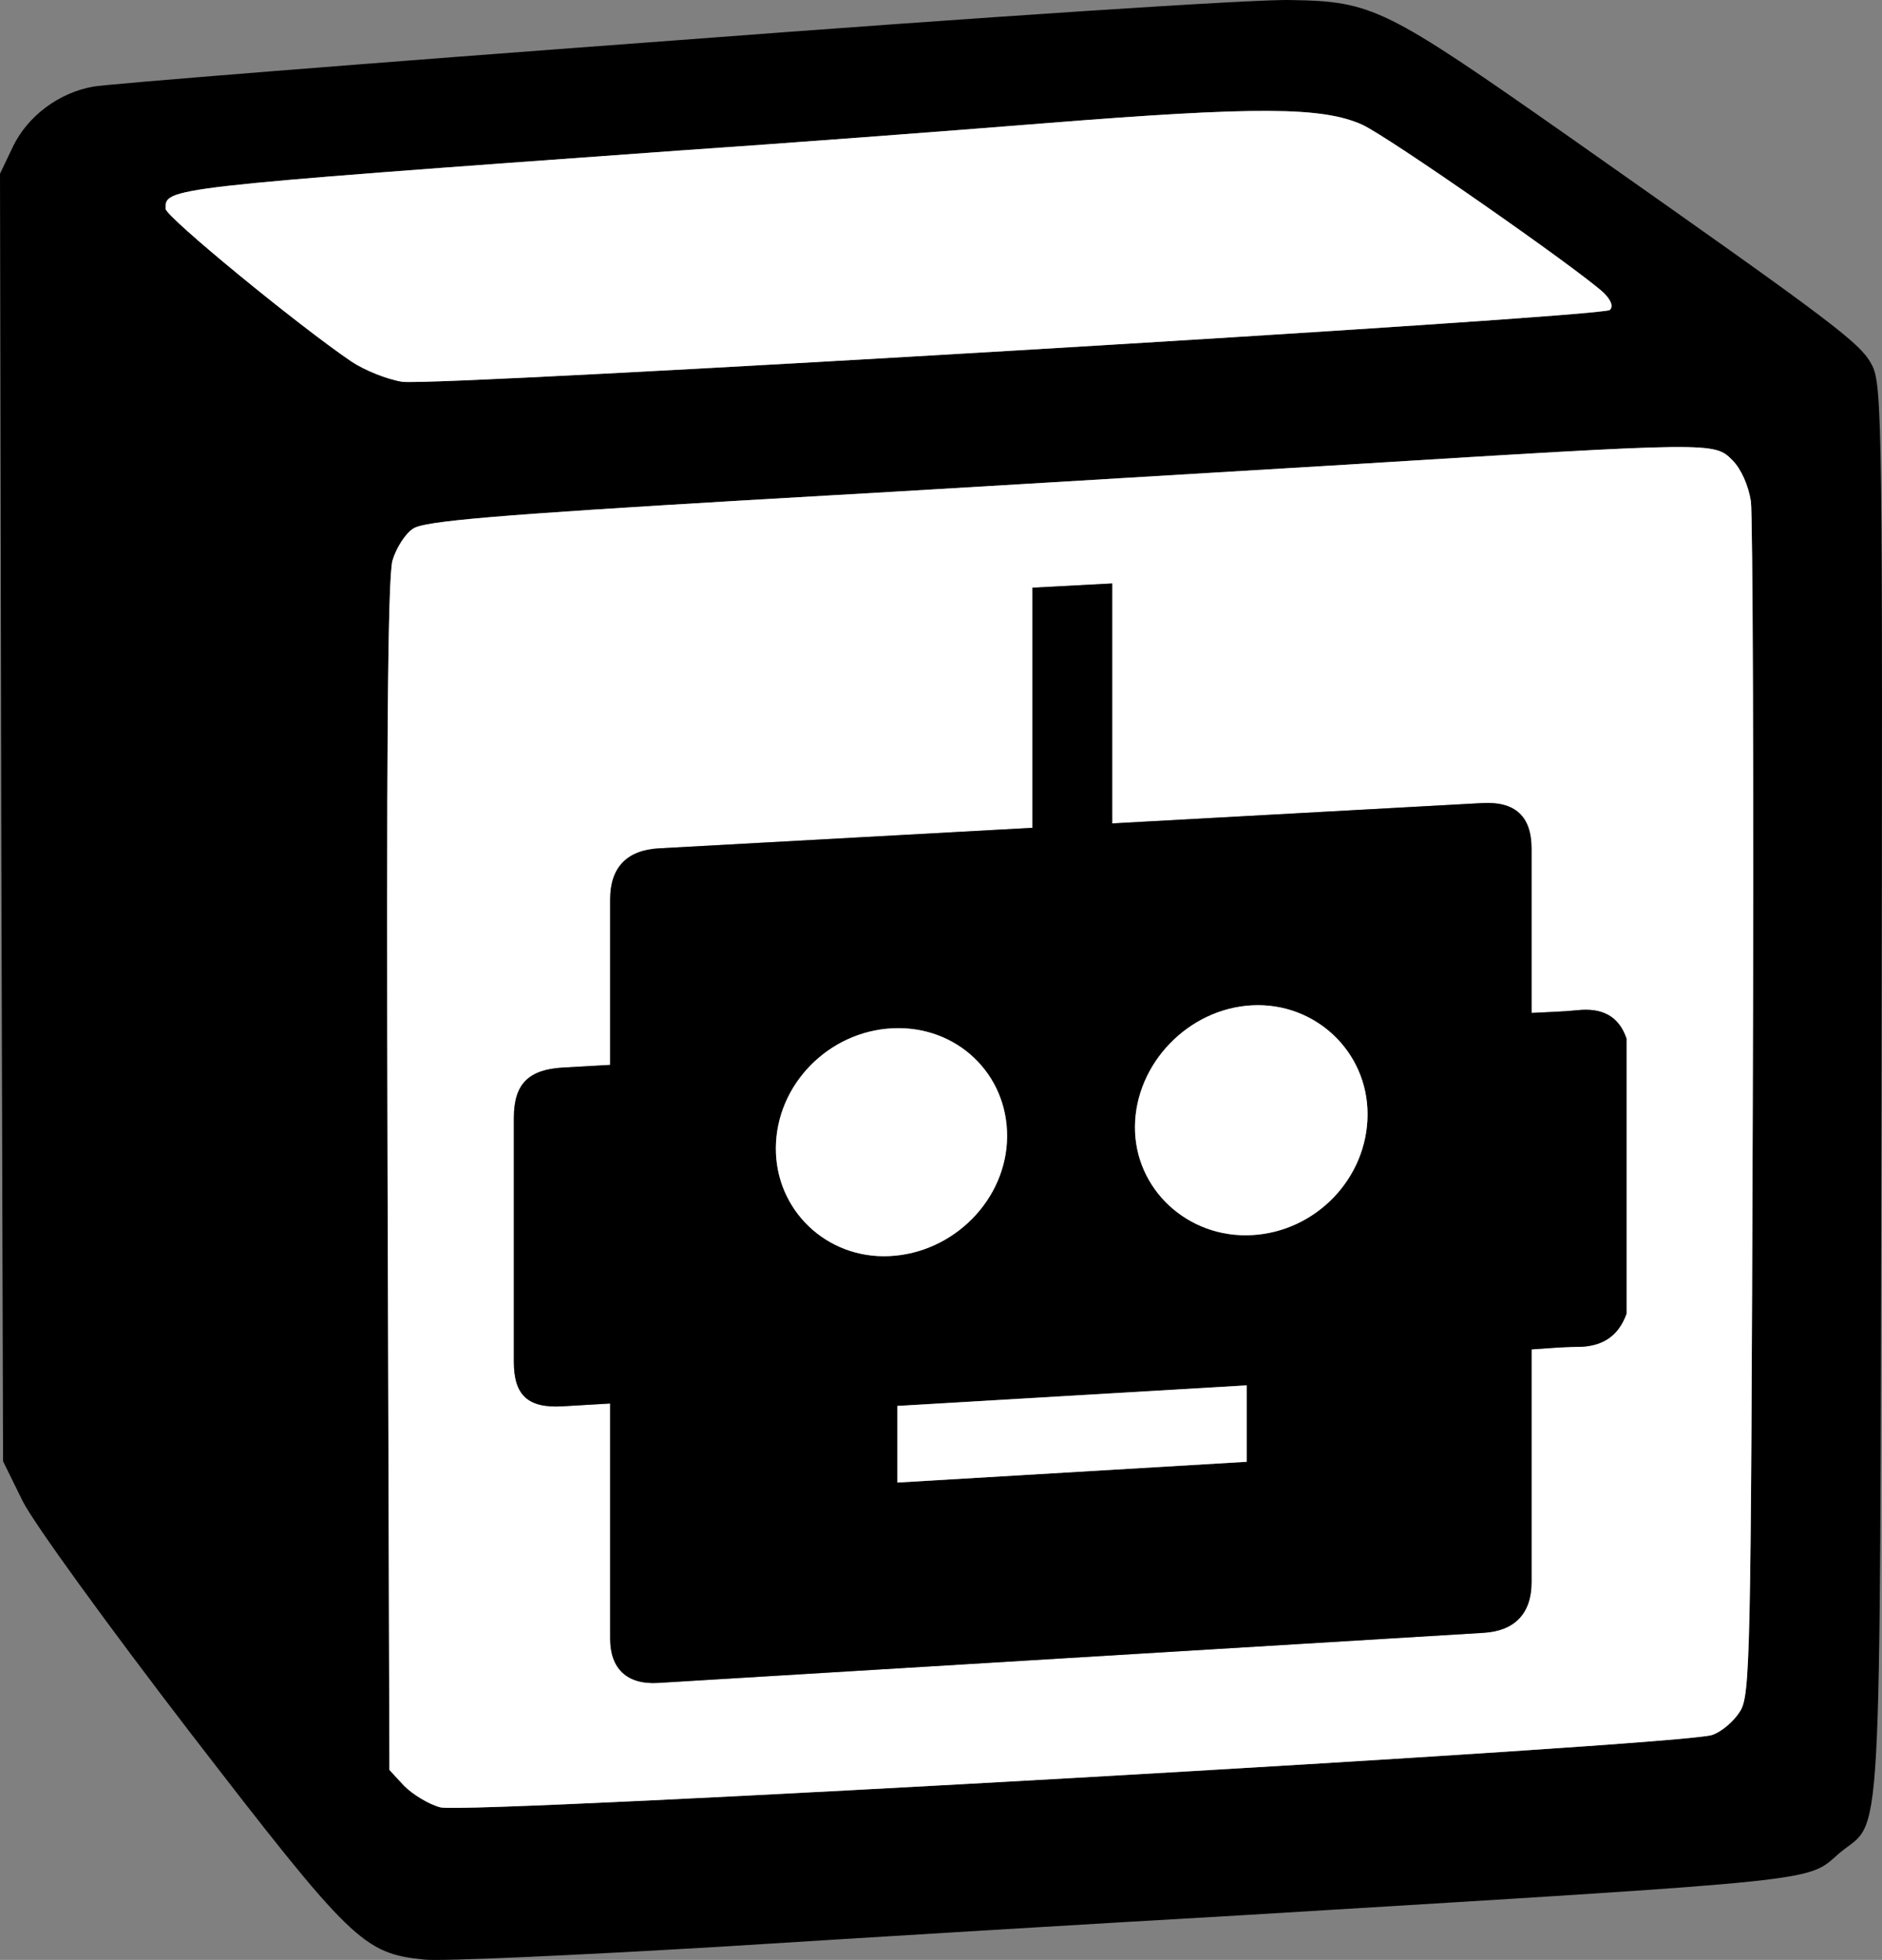<svg xmlns="http://www.w3.org/2000/svg" viewBox="0 0 2348.04 2443.73">
  <rect x="0" y="0" width="2348.04" height="2443.73" fill="#808080" stroke="none"/>
  <defs>
    <style>
      .cls-1 {
        fill: #fff;
      }
    </style>
  </defs>
  <g id="Layer_2" data-name="Layer 2">
    <g id="botion-logo">
      <g id="botion-logo-2" data-name="botion-logo">
        <path d="M2336,456.14c-14.51-28.31-40.55-48.2-380.29-286.95C1728.46,10,1712.39,1.62,1610.58.07c-42-1.5-389.43,21.44-771.22,50.52C456.79,78.9,131.57,104.93,116.28,108c-42.87,7.65-81.88,36.73-100.21,75L0,216.66l1.55,802.68L3.82,1822l24.49,49.74c13.79,27.54,107.13,156.11,208.89,288.45C438.45,2421.12,453,2435.69,529.47,2443.33c22.21,2.28,189-5.37,369.6-16.06,181.36-11.47,472.08-29.08,646.57-39,745.24-45.25,707-41.42,749.79-78.15,53.57-44.37,49.75,28.31,52-947.27C2349,535.69,2348.23,481.4,2336,456.14ZM206.57,260.26c0-26-5.37-26,642.76-72.68,124-8.42,327.49-23.71,451.47-33.68,268.51-21.44,348.88-20.66,398.58,1.5,32.13,14.52,267.06,178.27,301.46,209.67,9.19,9.19,12.24,16.84,7.65,21.44-10.7,9.19-1464.55,95.66-1506.6,89.52-19.11-3-47.42-14.52-63.48-25.26C371.82,405.62,206.57,270.18,206.57,260.26ZM2186.75,1385.79c-2.27,685.58-3.05,728.45-16.06,748.34-7.65,12.24-22.94,25.26-34.46,29.08-32.08,13-1555.51,99.49-1586.87,90.29-14.52-3.82-34.45-16.06-45.15-26.76l-18.38-19.88-2.28-739.15c-1.55-518.78,0-748.33,6.15-769,4.59-15.29,16.06-33.68,26-39.77,13.79-9.2,104.09-16.84,414.74-35.18,218.09-12.24,555.51-32.91,749.12-44.37,460.51-28.36,459-28.36,482-5.42,10.69,10.69,19.89,31.35,22.94,51.24C2186.75,643.6,2188.3,986.39,2186.75,1385.79Z"/>
        <path class="cls-1" d="M2008.49,386.51c-10.7,9.19-1464.55,95.66-1506.6,89.52-19.11-3-47.42-14.52-63.48-25.26-66.59-45.15-231.84-180.59-231.84-190.51,0-26-5.37-26,642.76-72.68,124-8.42,327.49-23.71,451.47-33.68,268.51-21.44,348.88-20.66,398.58,1.5,32.13,14.52,267.06,178.27,301.46,209.67C2010,374.26,2013.08,381.91,2008.49,386.51Z"/>
        <path class="cls-1" d="M2184.48,625.21c-3.05-19.89-12.25-40.55-22.94-51.24C2138.6,551,2140.1,551,1679.59,579.39c-193.61,11.46-531,32.13-749.12,44.37-310.65,18.34-401,26-414.74,35.18-10,6.09-21.44,24.48-26,39.77-6.15,20.67-7.7,250.22-6.15,769l2.28,739.15,18.38,19.88c10.7,10.7,30.63,22.94,45.15,26.76,31.36,9.2,1554.79-77.27,1586.87-90.29,11.52-3.82,26.81-16.84,34.46-29.08,13-19.89,13.79-62.76,16.06-748.34C2188.3,986.39,2186.75,643.6,2184.48,625.21ZM2029.25,1638c-10.49,29.3-31.69,41.39-61.7,41.32-18.59,0-37.31,2-56.76,3.12v16.39q0,137,0,274.1c0,38.51-20.78,60.54-59.68,62.91q-513,31.18-1030,62.47c-38.56,2.34-59.86-17.46-59.87-55.2q0-138.6,0-277.19v-16c-21.29,1.25-40.35,2.38-59.42,3.49-43,2.49-60.7-13.63-60.71-55.49q0-152.09,0-304.16c0-41.76,17.83-60.12,60.76-62.66,19.39-1.14,38.77-2.19,59.37-3.36v-16.19q0-95.07,0-190.14c0-39.79,20.75-61.46,61-63.68l448.67-24.65,17.25-.94V732.78l99.43-5.3v299.25l17.31-1,444.45-24.41c41.05-2.25,61.43,16.57,61.44,56.73q0,94.47,0,188.94V1263c20-1.13,38.73-1.46,57.39-3.4,30-3.13,51.28,6.67,61.07,35.31Z"/>
        <g>
          <path d="M1968.18,1259.57c-18.66,1.94-37.39,2.27-57.39,3.4V1247q0-94.47,0-188.94c0-40.16-20.39-59-61.44-56.73l-444.45,24.41-17.31,1V727.48l-99.43,5.3V1032.2l-17.25.94-448.67,24.65c-40.23,2.22-61,23.89-61,63.68q0,95.07,0,190.14v16.19c-20.6,1.17-40,2.22-59.37,3.36-42.93,2.54-60.75,20.9-60.76,62.66q0,152.09,0,304.16c0,41.86,17.67,58,60.71,55.49,19.07-1.11,38.13-2.24,59.42-3.49v16q0,138.6,0,277.19c0,37.74,21.31,57.54,59.87,55.2q516.93-31.28,1030-62.47c38.9-2.37,59.67-24.4,59.68-62.91q0-137.06,0-274.1v-16.39c19.45-1.14,38.17-3.16,56.76-3.12,30,.07,51.21-12,61.7-41.32V1294.88C2019.46,1266.24,1998.21,1256.44,1968.18,1259.57ZM968,1430.9c.68-78.57,65.74-145,145.67-148.79,79.6-3.77,143.33,56.54,142.81,135.08-.52,78.26-66.62,145.28-147,149C1031.19,1569.74,967.35,1508.76,968,1430.9Zm587.46,391.74-436,25.89V1753l436-25.67ZM1561.8,1540c-79.8,4.27-146.2-57.18-145.78-135,.43-78.67,66.56-147.31,145.92-151.5,79-4.17,144.59,57.78,144.27,136.29C1705.88,1469.05,1641.78,1535.75,1561.8,1540Z"/>
          <path class="cls-1" d="M1555.49,1727.36v95.28l-436,25.89V1753Z"/>
          <path class="cls-1" d="M1256.51,1417.19c-.52,78.26-66.62,145.28-147,149-78.36,3.59-142.2-57.39-141.52-135.25.68-78.57,65.74-145,145.67-148.79C1193.3,1278.34,1257,1338.65,1256.51,1417.19Z"/>
          <path class="cls-1" d="M1706.21,1389.83c-.33,79.22-64.43,145.92-144.41,150.19-79.8,4.27-146.2-57.18-145.78-135,.43-78.67,66.56-147.31,145.92-151.5C1641,1249.37,1706.53,1311.32,1706.21,1389.83Z"/>
        </g>
      </g>
    </g>
  </g>
</svg>

